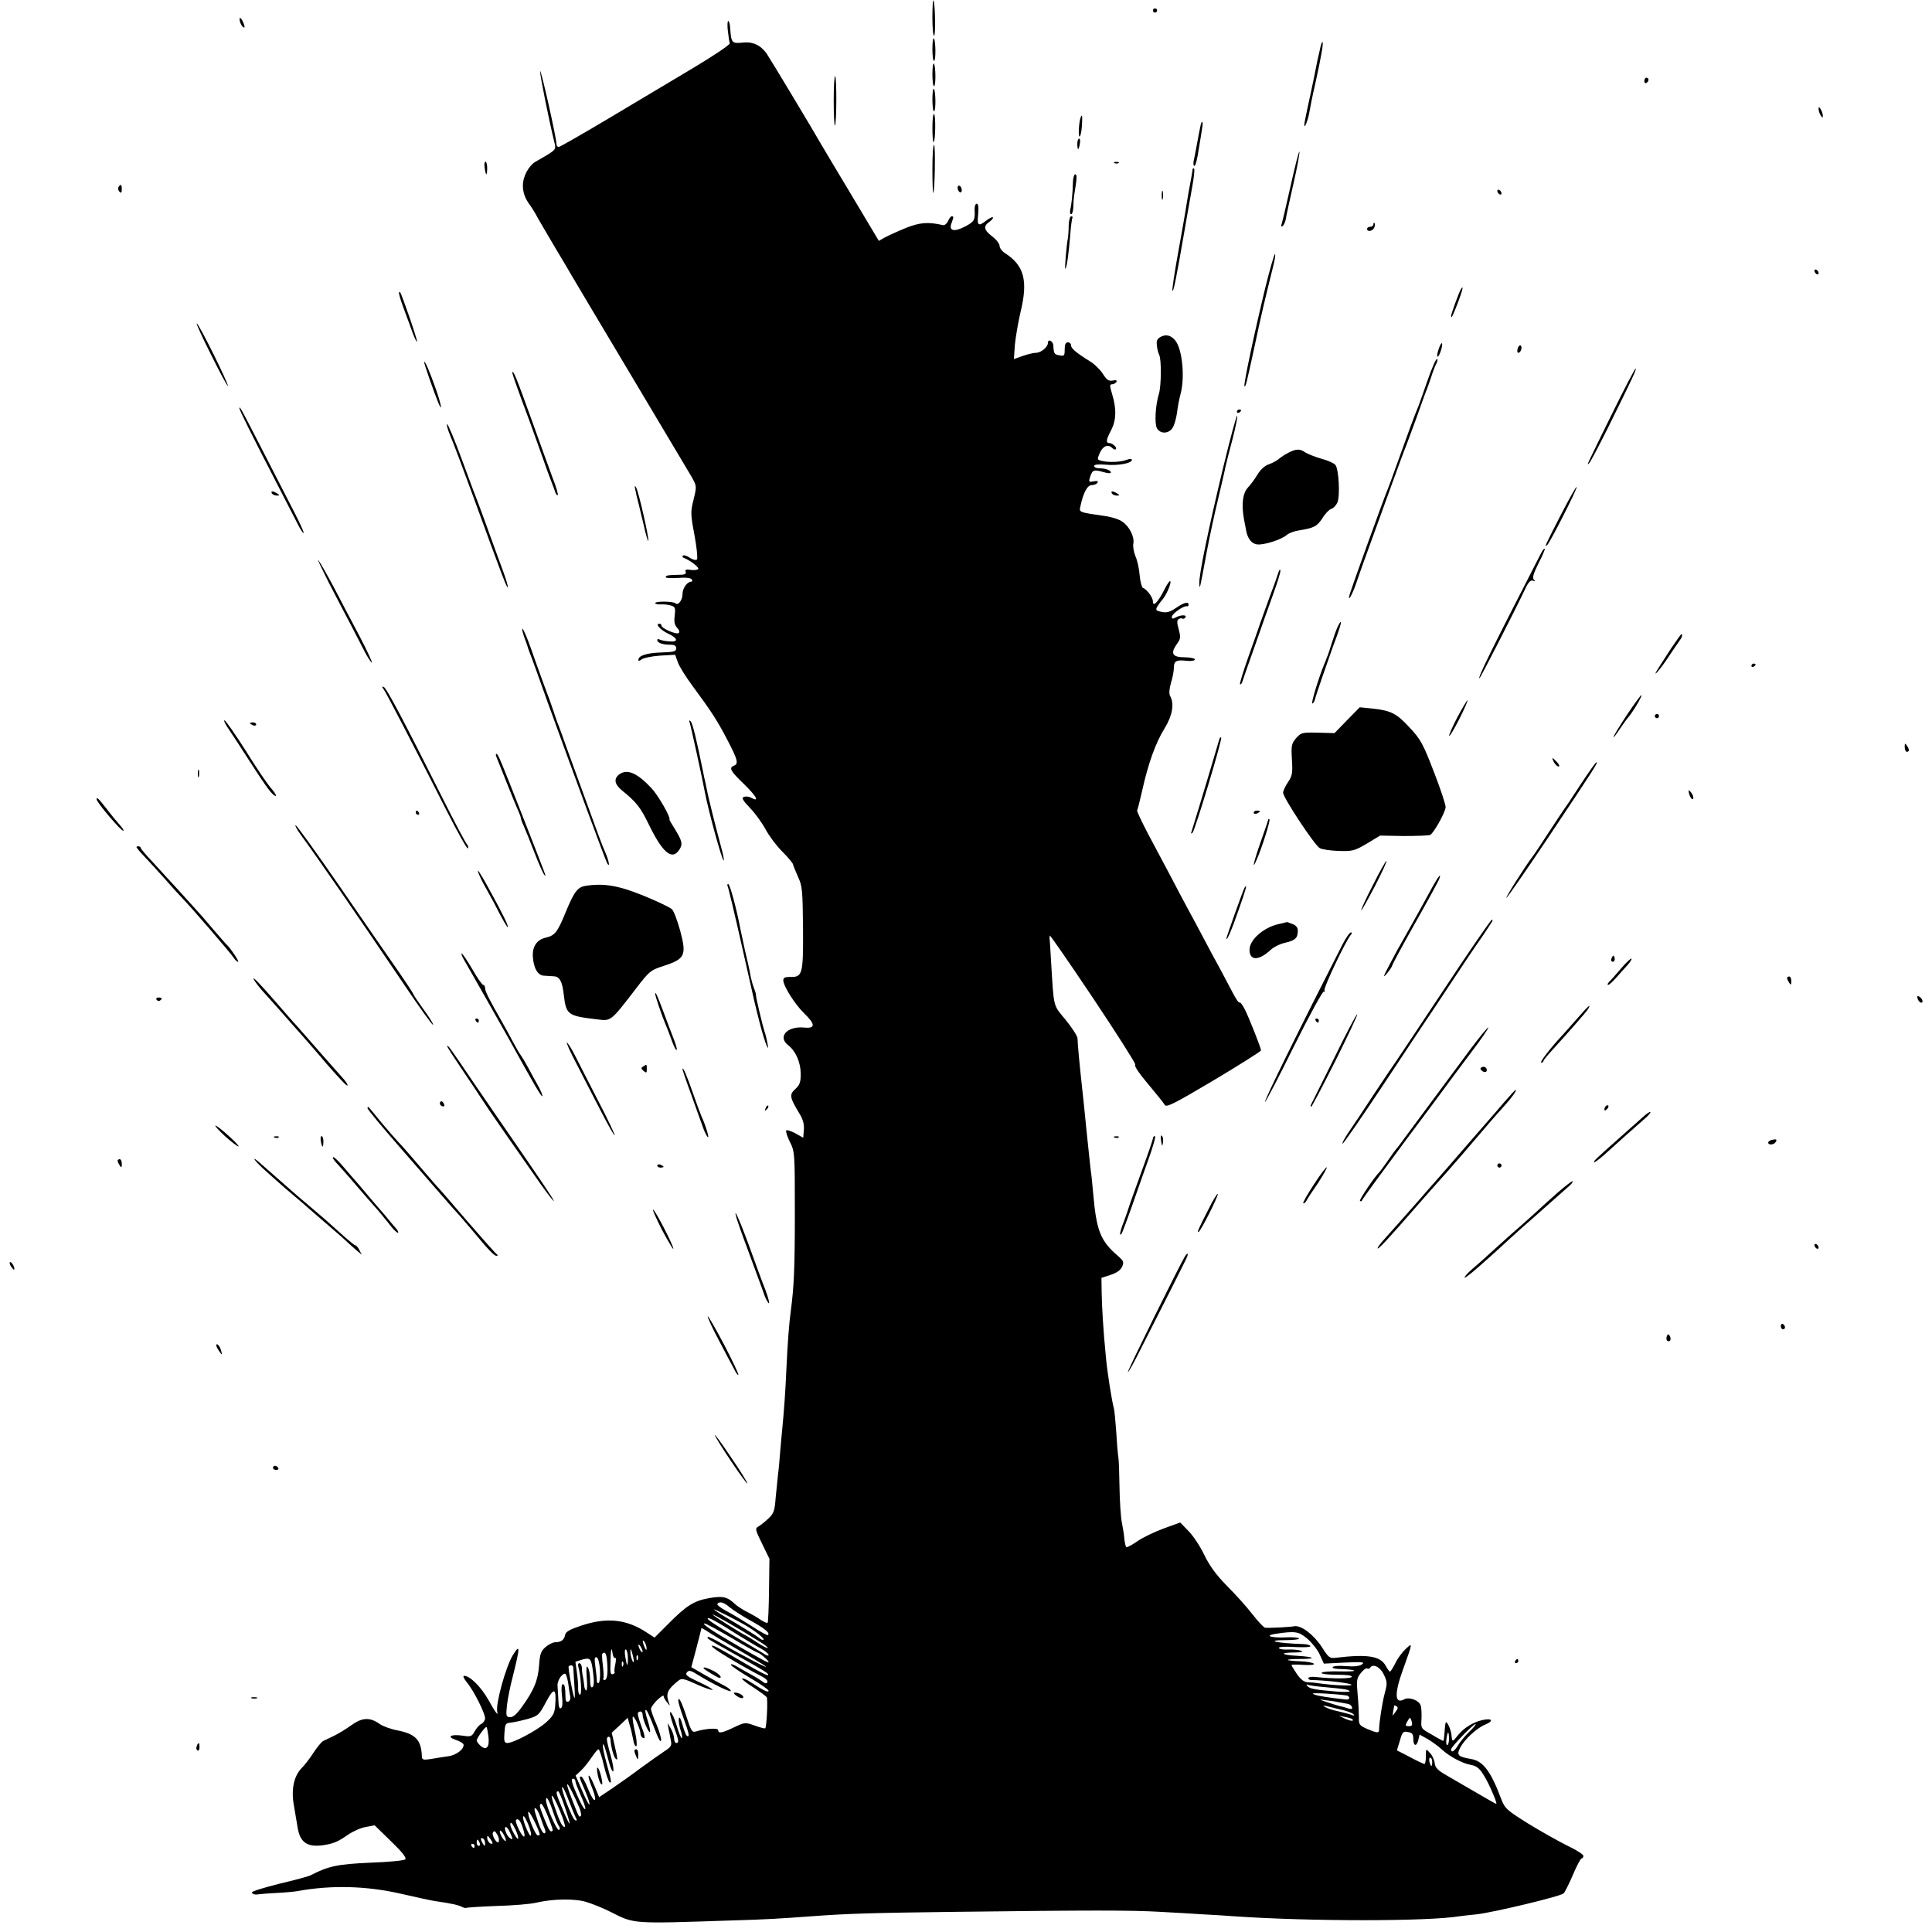 <?xml version="1.0" standalone="no"?>
<!DOCTYPE svg PUBLIC "-//W3C//DTD SVG 20010904//EN"
 "http://www.w3.org/TR/2001/REC-SVG-20010904/DTD/svg10.dtd">
<svg version="1.0" xmlns="http://www.w3.org/2000/svg"
 width="920pt" height="920pt" viewBox="0 0 920 920"
 preserveAspectRatio="xMidYMid meet">
<g transform="translate(0,920) scale(0.1,-0.1)"
fill="#000000" stroke="none">
<path d="M4440 9117 c0 -48 3 -87 8 -87 8 0 5 160 -3 168 -3 3 -5 -34 -5 -81z"/>
<path d="M5490 9150 c0 -5 5 -10 10 -10 6 0 10 5 10 10 0 6 -4 10 -10 10 -5 0
-10 -4 -10 -10z"/>
<path d="M1141 9110 c-1 -18 16 -46 23 -40 2 3 -2 16 -9 30 -8 15 -14 19 -14
10z"/>
<path d="M3466 9053 c3 -27 7 -53 9 -59 2 -7 -78 -60 -178 -120 -100 -60 -282
-168 -404 -241 -123 -73 -227 -133 -233 -133 -5 0 -10 6 -10 13 1 25 -74 359
-78 348 -3 -9 43 -238 68 -339 8 -30 6 -34 -28 -56 -20 -12 -47 -28 -60 -35
-33 -18 -62 -70 -62 -114 0 -35 10 -62 36 -97 6 -8 23 -35 36 -60 14 -25 54
-92 88 -150 35 -58 68 -114 74 -125 6 -11 131 -220 277 -465 146 -245 277
-465 292 -490 25 -45 25 -45 10 -108 -15 -59 -15 -70 4 -170 11 -59 16 -111
12 -116 -5 -5 -19 -2 -34 8 -15 10 -30 14 -33 10 -4 -4 -2 -8 3 -10 30 -11 75
-46 70 -53 -3 -5 -19 -7 -35 -5 -22 4 -29 2 -25 -9 4 -9 -3 -14 -27 -14 -57
-1 -68 -3 -68 -11 0 -5 26 -6 59 -4 36 3 61 0 65 -7 4 -6 3 -11 -3 -11 -19 0
-41 -32 -41 -59 0 -29 -21 -56 -33 -44 -11 10 -97 11 -97 1 0 -4 12 -7 28 -6
15 1 37 -2 49 -6 18 -6 20 -12 16 -47 -4 -29 -1 -45 11 -58 11 -12 14 -21 7
-26 -13 -7 -81 23 -81 36 0 5 -4 9 -10 9 -22 0 5 -30 41 -47 49 -23 51 -42 4
-37 -19 1 -40 6 -45 9 -6 3 -10 2 -10 -3 0 -13 25 -22 61 -22 21 0 29 -5 29
-17 0 -15 -11 -18 -70 -20 -70 -2 -110 -15 -110 -35 0 -7 5 -6 15 2 9 7 48 15
88 18 l72 4 13 -36 c7 -20 39 -71 71 -114 90 -122 116 -162 165 -256 49 -94
54 -113 31 -122 -25 -10 -17 -25 45 -85 61 -59 79 -90 39 -69 -11 7 -28 9 -37
5 -12 -4 -6 -15 30 -53 25 -26 58 -72 74 -102 16 -30 51 -77 79 -105 27 -27
50 -55 51 -60 1 -6 12 -33 24 -60 21 -45 22 -65 24 -247 1 -219 -2 -232 -63
-230 -23 0 -31 -4 -31 -16 0 -27 55 -114 99 -157 55 -53 55 -74 -1 -68 -80 7
-126 -44 -75 -84 36 -28 59 -80 60 -135 0 -41 -4 -54 -26 -74 -29 -27 -27 -39
20 -117 16 -26 23 -49 21 -76 l-3 -39 -37 21 c-21 11 -41 18 -44 14 -3 -3 4
-28 17 -54 24 -47 24 -53 24 -343 0 -257 -4 -347 -19 -460 -8 -56 -16 -162
-21 -275 -5 -113 -11 -197 -20 -290 -2 -22 -7 -71 -10 -110 -3 -38 -7 -86 -10
-105 -2 -19 -7 -68 -11 -109 -5 -66 -9 -78 -36 -103 -17 -16 -39 -33 -48 -38
-15 -8 -13 -16 19 -81 l35 -72 -2 -150 c-1 -83 -4 -153 -7 -155 -2 -2 -16 4
-32 14 -15 11 -45 28 -65 38 -20 10 -45 26 -56 36 -39 37 -59 41 -125 30 -73
-13 -109 -36 -196 -124 l-64 -64 -37 24 c-97 64 -191 74 -315 32 -51 -17 -71
-28 -74 -43 -4 -24 -19 -35 -46 -35 -11 0 -32 -10 -47 -23 -22 -19 -27 -32
-31 -88 -5 -71 -25 -119 -83 -199 -24 -33 -41 -48 -55 -47 -19 1 -20 6 -15 55
3 29 15 90 27 135 36 144 37 163 1 105 -34 -56 -83 -234 -74 -270 6 -22 -10
-1 -42 57 -35 62 -88 115 -116 115 -7 0 -2 -13 14 -32 32 -39 86 -146 86 -170
0 -10 -8 -22 -18 -27 -10 -5 -24 -21 -32 -36 -13 -24 -18 -26 -57 -20 -56 8
-78 -5 -33 -20 19 -6 35 -16 37 -21 6 -21 -33 -52 -72 -57 -22 -3 -59 -9 -82
-13 -38 -6 -43 -4 -44 12 -3 79 -30 107 -116 124 -32 6 -70 20 -84 30 -48 34
-84 32 -137 -6 -26 -19 -63 -41 -82 -50 -19 -9 -42 -20 -50 -24 -8 -3 -29 -29
-47 -56 -17 -27 -43 -60 -57 -74 -36 -37 -50 -100 -37 -174 6 -34 13 -79 17
-101 11 -77 44 -102 121 -92 52 8 71 16 120 50 23 16 61 33 84 37 l43 8 78
-76 c53 -51 75 -79 68 -86 -6 -6 -81 -13 -168 -16 -155 -7 -198 -16 -283 -60
-9 -5 -76 -23 -148 -40 -72 -18 -131 -36 -131 -41 0 -9 16 -13 35 -9 6 1 43 4
83 6 40 2 85 6 100 9 160 29 326 25 492 -13 74 -17 151 -34 170 -36 70 -10
105 -18 121 -27 9 -4 18 -6 21 -4 2 2 67 6 143 9 77 2 163 9 190 16 78 18 182
20 237 3 27 -8 80 -29 117 -48 113 -57 97 -56 576 -40 171 5 216 8 381 20 177
13 286 16 684 21 651 8 834 8 975 0 72 -4 164 -9 205 -12 41 -2 107 -6 145 -9
358 -25 927 -25 1075 0 14 2 50 6 80 9 77 8 403 86 416 100 6 6 26 46 44 88
18 43 37 78 41 78 5 0 9 6 9 13 0 6 -35 29 -78 49 -42 21 -126 68 -186 105
-102 64 -110 71 -128 118 -49 131 -86 180 -144 189 -62 11 -69 18 -50 55 20
38 77 91 117 108 44 18 36 33 -13 22 -46 -11 -87 -37 -117 -74 -24 -31 -26
-31 -29 1 -2 26 -21 69 -27 62 -2 -2 -5 -23 -6 -46 -2 -23 -4 -42 -6 -42 -2 0
-27 13 -55 30 -52 29 -52 29 -49 74 1 25 0 54 -4 65 -7 24 -55 42 -78 29 -46
-25 -48 26 -6 142 47 131 47 130 12 97 -17 -16 -39 -46 -49 -68 -11 -21 -22
-39 -25 -39 -3 0 -12 12 -20 27 -25 47 -86 57 -237 39 -30 -4 -35 0 -67 50
-38 59 -99 106 -132 100 -20 -4 -115 -9 -139 -7 -6 1 -33 29 -60 64 -26 34
-81 95 -122 136 -52 53 -83 96 -108 148 -19 40 -53 91 -75 113 l-39 40 -80
-29 c-43 -16 -100 -43 -125 -61 -26 -18 -49 -30 -52 -27 -3 3 -7 21 -9 39 -1
18 -7 54 -12 79 -5 26 -10 100 -11 166 -1 66 -3 128 -5 139 -2 10 -7 64 -10
119 -4 55 -9 107 -11 115 -11 39 -33 181 -39 250 -12 121 -19 239 -20 305 l-1
70 43 14 c29 9 47 22 55 38 10 23 8 28 -18 51 -86 74 -104 120 -120 306 -4 43
-8 86 -10 95 -1 9 -6 50 -10 91 -4 41 -9 89 -11 105 -2 17 -6 57 -9 90 -3 33
-8 76 -10 95 -14 129 -23 221 -24 256 -1 11 -26 50 -56 87 -61 74 -56 51 -70
281 -3 55 -6 102 -7 105 0 3 0 10 1 16 0 5 93 -129 206 -298 113 -169 203
-311 201 -316 -6 -9 17 -41 85 -122 25 -30 50 -61 55 -70 8 -14 42 3 234 117
124 74 225 138 225 142 0 11 -56 153 -77 195 -11 22 -22 36 -25 33 -4 -3 -18
18 -33 47 -15 28 -43 81 -62 117 -20 36 -55 101 -78 145 -23 44 -57 107 -75
140 -18 33 -55 103 -82 155 -28 52 -76 143 -107 201 -30 58 -54 108 -51 110 2
3 13 45 24 94 28 127 64 229 107 297 37 61 47 117 26 154 -6 11 -4 33 4 62 8
25 14 57 14 73 0 32 12 38 63 32 21 -2 37 1 37 7 0 5 -22 10 -49 10 -58 0 -69
18 -37 63 18 24 19 32 9 70 -9 31 -9 44 0 49 6 4 14 5 18 2 4 -2 10 0 14 6 8
13 -21 13 -46 0 -14 -8 -19 -7 -19 2 0 15 56 54 71 51 5 -2 9 2 9 7 0 17 -22
11 -60 -15 -28 -19 -44 -24 -68 -19 -26 5 -30 9 -22 24 6 10 16 24 23 32 19
19 46 81 40 90 -2 5 -16 -14 -29 -41 -30 -59 -54 -84 -54 -54 0 18 -29 57 -48
64 -5 2 -12 29 -15 59 -2 30 -11 71 -20 91 -8 20 -13 47 -10 61 6 32 -20 83
-54 105 -14 10 -49 21 -77 25 -135 20 -128 17 -120 52 13 60 32 96 53 96 11 0
23 5 27 11 5 8 -1 10 -18 7 -24 -5 -25 -3 -16 24 11 31 17 33 66 19 17 -5 32
-6 32 -1 0 11 -26 20 -56 20 -13 0 -24 5 -24 11 0 7 20 9 57 6 59 -5 123 7
123 23 0 6 -10 6 -26 0 -28 -11 -87 -13 -120 -4 -20 5 -20 7 -6 39 15 32 39
41 58 22 14 -14 26 -7 14 8 -7 8 -19 15 -26 15 -19 0 -18 14 8 63 24 48 25
100 4 170 -12 39 -12 47 -1 47 8 0 17 5 21 11 5 8 -1 10 -17 7 -20 -4 -29 3
-48 33 -13 20 -41 47 -63 60 -63 39 -88 60 -88 75 0 8 -7 14 -15 14 -10 0 -15
-10 -15 -34 0 -30 -2 -33 -25 -28 -25 4 -27 8 -29 46 -1 22 -26 35 -26 13 0
-20 -33 -47 -57 -47 -11 0 -40 -7 -63 -15 l-42 -15 5 70 c4 38 16 108 27 155
36 148 17 220 -72 278 -16 10 -28 26 -28 36 0 10 -16 31 -35 45 -40 31 -44 49
-13 70 12 9 19 18 16 21 -3 3 -16 -4 -31 -15 -38 -30 -45 -25 -39 30 3 33 1
50 -7 50 -6 0 -10 -12 -10 -27 3 -51 -1 -58 -44 -81 -53 -28 -80 -22 -66 15
11 30 11 33 1 33 -4 0 -12 -10 -17 -22 -6 -13 -17 -22 -25 -20 -70 16 -109 13
-175 -13 -39 -16 -83 -36 -100 -45 l-30 -17 -123 206 c-68 113 -134 224 -147
246 -48 84 -251 421 -265 441 -29 40 -67 57 -115 51 -50 -5 -53 -1 -58 70 -1
18 -5 33 -9 33 -4 0 -5 -21 -2 -47z m9 -7507 c16 -13 59 -41 97 -62 69 -38 96
-60 85 -70 -2 -3 -38 16 -78 43 -41 26 -95 59 -121 72 -26 14 -45 29 -42 33 9
14 30 9 59 -16z m84 -91 c44 -27 82 -58 77 -63 -3 -3 -14 1 -23 10 -10 8 -62
40 -115 72 -54 31 -98 59 -98 62 0 4 120 -57 159 -81z m53 -69 c27 -16 46 -31
44 -33 -2 -3 -24 8 -48 24 -23 15 -47 30 -53 33 -34 17 -156 94 -161 101 -5 8
123 -65 218 -125z m-92 25 c36 -22 82 -50 103 -61 20 -11 37 -25 37 -31 0 -6
-12 -2 -27 9 -16 10 -81 49 -145 86 -65 38 -118 72 -118 78 0 10 36 -9 150
-81z m-36 -11 c65 -39 121 -70 125 -70 9 -1 51 -37 51 -44 0 -6 -18 3 -145 76
-120 69 -176 107 -160 107 6 1 63 -31 129 -69z m26 -53 c63 -36 124 -73 135
-81 24 -19 -108 49 -202 104 -37 22 -69 37 -72 35 -6 -7 -8 -6 124 -80 150
-84 168 -95 162 -102 -3 -3 -48 20 -99 50 -146 86 -168 97 -168 88 0 -10 128
-87 243 -147 15 -8 25 -19 21 -25 -4 -7 -12 -6 -22 3 -10 7 -33 22 -52 32 -19
10 -50 28 -67 38 -18 11 -33 16 -33 11 0 -5 41 -33 90 -62 50 -29 90 -57 90
-62 0 -11 -26 2 -83 39 -20 14 -40 22 -43 19 -3 -3 21 -22 53 -42 32 -21 61
-42 64 -47 6 -10 0 -140 -7 -148 -3 -2 -25 4 -50 13 -45 16 -47 16 -98 -8 -58
-28 -76 -31 -76 -14 0 12 -60 8 -106 -6 -18 -6 -23 2 -44 67 -23 72 -40 105
-40 79 0 -8 11 -45 25 -83 27 -74 30 -92 16 -84 -5 3 -14 27 -21 53 -8 29 -15
41 -17 30 -3 -9 1 -33 7 -53 7 -19 10 -38 7 -41 -3 -3 -14 23 -24 58 -10 34
-24 64 -30 66 -6 2 0 -25 13 -62 27 -73 29 -85 14 -85 -5 0 -10 10 -10 23 -1
12 -8 33 -16 47 l-15 25 4 -25 c3 -14 8 -38 11 -55 6 -27 3 -33 -31 -55 -21
-14 -72 -50 -113 -80 -41 -31 -102 -74 -136 -97 l-61 -41 -23 56 c-13 31 -25
51 -27 46 -2 -6 6 -33 17 -59 11 -27 17 -52 13 -56 -5 -5 -19 18 -32 51 -13
33 -28 60 -33 60 -11 0 -11 0 17 -65 14 -32 24 -62 22 -68 -1 -5 -17 23 -34
64 l-32 74 25 23 c14 13 36 41 51 63 14 21 29 39 33 39 4 0 16 -34 25 -75 10
-42 23 -79 28 -82 11 -7 8 9 -17 100 -9 32 -16 66 -15 75 1 19 10 -7 29 -80 7
-26 16 -46 20 -43 4 3 -1 35 -11 72 -11 37 -19 73 -19 80 0 17 16 17 17 1 1
-31 15 -84 24 -92 12 -13 11 -3 -5 66 l-13 57 38 35 38 36 9 -33 c6 -17 13
-49 17 -70 3 -21 10 -35 15 -32 4 3 2 33 -6 67 -8 34 -13 66 -11 72 5 12 37
-59 37 -80 0 -7 5 -16 10 -19 15 -9 12 9 -9 64 -10 28 -16 52 -13 55 10 11 22
6 22 -9 0 -22 29 -89 35 -83 3 3 -2 27 -10 53 -9 26 -14 49 -11 52 5 5 17 -21
52 -112 10 -27 20 -43 22 -33 2 9 -8 43 -22 77 -15 33 -26 66 -26 74 0 7 14
26 30 42 17 16 30 24 30 19 0 -6 7 -19 16 -30 15 -19 16 -19 8 1 -14 41 -6 60
48 103 14 11 27 8 84 -18 37 -17 72 -29 77 -27 5 1 -23 18 -62 36 -59 27 -70
36 -60 47 9 12 18 10 53 -12 70 -43 156 -85 156 -76 0 5 -12 15 -27 23 -16 8
-58 31 -95 52 l-66 38 24 90 c13 50 24 93 24 95 0 3 12 -4 28 -14 15 -11 79
-49 142 -85z m2716 49 c22 -19 49 -53 59 -76 l19 -42 100 5 c82 4 97 2 82 -8
-11 -9 -37 -12 -76 -9 -32 3 -61 1 -64 -5 -4 -5 15 -9 45 -9 28 -1 54 -4 57
-7 4 -4 -29 -5 -73 -4 -43 1 -80 -2 -82 -7 -2 -5 31 -9 72 -9 47 0 74 -3 72
-10 -4 -9 -82 -10 -169 -1 -21 3 -38 0 -38 -5 0 -5 6 -9 13 -9 64 -1 184 -14
192 -22 9 -8 -85 -4 -160 7 -11 2 -32 4 -46 4 -19 1 -34 12 -53 39 -14 21 -26
40 -26 43 0 3 25 3 56 1 33 -2 54 0 51 5 -3 5 -32 11 -64 12 -79 3 -81 11 -3
11 80 0 73 10 -10 15 -78 4 -91 15 -19 16 37 0 48 3 34 8 -11 5 -39 7 -62 6
-24 -1 -43 2 -43 8 0 5 30 7 75 4 41 -2 75 -1 75 4 0 5 -15 9 -32 10 -131 4
-193 19 -79 19 34 0 60 4 57 8 -3 4 -31 7 -63 5 -71 -3 -105 8 -48 17 94 14
110 11 151 -24z m-3147 -46 c0 -10 -3 -8 -9 5 -12 27 -12 43 0 25 5 -8 9 -22
9 -30z m-19 -15 c0 -5 -5 -3 -10 5 -5 8 -10 20 -10 25 0 6 5 3 10 -5 5 -8 10
-19 10 -25z m-130 -30 c4 3 4 -11 0 -30 -4 -19 -6 -36 -3 -38 2 -3 -2 -7 -9
-9 -10 -4 -13 8 -11 51 1 69 5 84 10 48 2 -15 8 -25 13 -22z m60 -2 c0 -45 -5
-40 -13 10 -3 22 -2 35 4 32 5 -4 9 -22 9 -42z m28 -13 c0 -9 -3 -7 -8 5 -5
11 -8 29 -8 40 0 16 2 15 8 -5 4 -14 8 -32 8 -40z m-127 -2 c5 -55 0 -88 -12
-88 -6 0 -8 3 -6 8 3 4 1 31 -2 60 -4 29 -5 54 -3 57 13 13 20 1 23 -37z m146
10 c-3 -8 -6 -5 -6 6 -1 11 2 17 5 13 3 -3 4 -12 1 -19z m-212 -69 c5 -38 3
-59 -4 -63 -7 -5 -11 7 -11 36 0 24 -5 50 -11 58 -7 11 -8 -3 -5 -47 3 -35 2
-63 -2 -63 -4 0 -9 10 -10 23 -1 12 -4 31 -6 42 -3 11 -5 30 -5 43 -1 12 -6
22 -12 22 -6 0 -8 -8 -5 -17 12 -43 18 -133 8 -133 -5 0 -9 12 -9 28 1 15 -2
50 -6 78 l-7 51 32 10 c40 11 44 7 53 -68z m32 19 c2 -31 -1 -59 -6 -62 -5 -4
-9 2 -9 11 0 10 -3 40 -7 67 -5 37 -4 47 6 44 7 -2 14 -27 16 -60z m110 20
c-3 -8 -6 -5 -6 6 -1 11 2 17 5 13 3 -3 4 -12 1 -19z m-237 -10 c0 -7 3 -44 5
-83 3 -38 3 -65 0 -60 -9 20 -31 145 -27 150 10 9 22 5 22 -7z m3859 -31 c17
-35 18 -42 5 -90 -12 -45 -26 -135 -27 -174 0 -17 -9 -16 -57 4 -36 16 -40 21
-39 53 0 19 -2 69 -6 110 -6 68 -5 78 15 103 12 15 25 25 30 22 5 -3 11 -2 14
3 13 21 47 6 65 -31z m-3883 -44 c3 -27 8 -56 10 -65 1 -9 -3 -19 -10 -21 -8
-3 -13 3 -13 16 -1 53 -4 67 -13 67 -6 0 -8 -20 -4 -54 4 -35 3 -56 -5 -60 -7
-5 -11 7 -12 36 -1 24 -3 54 -4 68 -3 24 19 60 36 60 4 0 11 -21 15 -47z
m3604 -17 c96 -9 108 -11 117 -19 3 -4 -25 -5 -63 -2 -106 9 -126 13 -138 26
-6 6 -6 10 -1 7 6 -3 44 -9 85 -12z m-3666 -86 c-3 -38 -9 -51 -45 -83 -43
-38 -154 -97 -183 -97 -14 0 -17 9 -14 47 3 43 5 48 29 50 14 1 50 9 80 17 52
15 56 19 89 81 38 72 50 68 44 -15z m3770 46 c6 -1 11 -6 11 -11 0 -6 -7 -9
-15 -8 -8 1 -35 4 -60 7 -61 8 -91 14 -99 21 -5 5 112 -1 163 -9z m-39 -32
c17 -3 37 -6 44 -8 8 -1 17 -8 19 -15 3 -9 -2 -11 -16 -7 -11 4 -29 9 -39 11
-10 2 -38 11 -63 19 -41 14 -42 15 -10 10 19 -2 49 -6 65 -10z m10 -35 c28 -6
55 -16 60 -22 7 -7 4 -8 -9 -3 -11 4 -40 11 -64 17 -25 5 -52 14 -61 20 -13 8
-13 9 4 5 11 -3 43 -10 70 -17z m263 -7 c-7 -10 -14 -19 -15 -21 -3 -4 2 28 6
47 1 2 6 0 11 -3 8 -5 7 -12 -2 -23z m-209 -38 c12 -12 -8 -10 -34 2 l-30 14
30 -6 c16 -3 32 -8 34 -10z m284 -14 c4 -15 0 -20 -14 -20 -17 0 -18 3 -9 20
6 11 12 20 14 20 2 0 6 -9 9 -20z m274 -46 c-21 -20 -45 -50 -54 -65 -17 -29
-33 -38 -33 -19 0 11 105 120 116 120 5 0 -8 -16 -29 -36z m-4671 -24 c6 -50
-10 -68 -38 -43 -10 9 -18 20 -18 25 0 11 42 69 47 64 2 -2 6 -23 9 -46z
m4404 -11 c0 -35 16 -38 24 -4 l6 25 38 -21 c20 -12 51 -34 67 -49 35 -33 98
-67 138 -74 33 -6 46 -19 75 -71 24 -45 53 -115 47 -115 -2 0 -41 22 -87 49
-46 27 -110 64 -143 83 -48 27 -61 40 -63 62 -2 16 -12 38 -23 49 -19 21 -19
21 -19 -16 0 -20 -3 -37 -7 -37 -5 1 -36 15 -69 33 l-62 32 14 46 c12 42 16
46 39 41 20 -3 25 -10 25 -33z m170 1 c0 -16 -4 -30 -8 -30 -5 0 -7 14 -4 30
2 17 6 30 8 30 2 0 4 -13 4 -30z m-80 -110 c0 -11 -2 -20 -4 -20 -2 0 -6 9 -9
20 -3 11 -1 20 4 20 5 0 9 -9 9 -20z m-4080 -92 c0 -7 12 -37 25 -67 14 -30
24 -59 22 -65 -2 -6 -15 14 -29 44 -34 75 -42 100 -29 100 6 0 11 -6 11 -12z
m19 -127 c7 -18 10 -35 7 -38 -8 -9 -9 -7 -39 70 -49 123 -24 99 32 -32z m-51
36 c13 -34 28 -70 33 -81 8 -14 7 -17 -2 -14 -14 5 -73 158 -61 158 4 0 17
-28 30 -63z m-16 -39 c32 -95 26 -96 -14 -1 -30 71 -33 83 -20 83 4 0 19 -37
34 -82z m-25 -13 c17 -41 27 -75 22 -75 -11 0 -23 23 -47 93 -30 83 -11 70 25
-18z m-31 -10 c9 -27 21 -55 26 -62 5 -6 5 -14 0 -17 -10 -6 -62 114 -62 142
0 26 16 -1 36 -63z m-26 -17 c14 -35 24 -64 22 -65 -10 -11 -17 -1 -38 51 -26
64 -28 76 -16 76 4 0 19 -28 32 -62z m-37 0 c8 -24 18 -51 22 -60 4 -10 3 -18
-3 -18 -9 0 -23 29 -42 93 -14 44 7 31 23 -15z m-3 -85 c0 -2 -4 -3 -9 -3 -12
0 -52 100 -45 112 5 8 54 -91 54 -109z m-41 2 c0 -13 -7 -6 -19 20 -10 22 -19
49 -19 60 0 13 7 6 19 -20 10 -22 19 -49 19 -60z m-39 29 c17 -50 5 -54 -19
-6 -11 22 -17 42 -14 45 10 11 21 -2 33 -39z m-34 -9 c9 -20 14 -38 11 -41 -5
-5 -37 52 -37 68 0 17 10 7 26 -27z m-28 -10 c16 -34 15 -40 -2 -26 -16 13
-28 51 -17 51 4 0 13 -11 19 -25z m-19 -40 c0 -5 -6 -1 -14 9 -8 11 -15 27
-15 35 1 17 29 -26 29 -44z m-39 25 c6 -11 8 -25 4 -31 -7 -12 -33 31 -27 44
6 11 11 9 23 -13z m-25 -38 c-8 -8 -25 10 -25 26 0 13 2 13 14 -4 8 -10 13
-21 11 -22z m-35 0 c0 -15 -2 -15 -10 -2 -13 20 -13 33 0 25 6 -3 10 -14 10
-23z m-26 3 c3 -8 1 -15 -4 -15 -6 0 -10 7 -10 15 0 8 2 15 4 15 2 0 6 -7 10
-15z m-24 -15 c0 -5 -2 -10 -4 -10 -3 0 -8 5 -11 10 -3 6 -1 10 4 10 6 0 11
-4 11 -10z"/>
<path d="M3350 1256 c0 -4 68 -46 76 -46 16 0 -2 20 -30 34 -34 16 -46 19 -46
12z"/>
<path d="M3508 1124 c13 -9 26 -13 30 -9 8 8 -17 25 -38 25 -9 0 -6 -6 8 -16z"/>
<path d="M3021 863 c0 -5 4 -17 9 -28 8 -18 9 -17 9 8 1 15 -3 27 -9 27 -5 0
-10 -3 -9 -7z"/>
<path d="M2845 755 c4 -22 11 -44 17 -50 7 -7 8 1 3 25 -11 53 -28 74 -20 25z"/>
<path d="M4440 8967 c0 -31 3 -57 8 -57 9 0 8 97 -1 107 -4 3 -7 -19 -7 -50z"/>
<path d="M6285 8963 c-5 -21 -9 -42 -11 -48 -1 -5 -9 -46 -18 -90 -9 -44 -23
-109 -31 -145 -8 -36 -14 -69 -14 -75 0 -21 17 22 23 55 3 19 16 85 30 145 28
128 40 195 33 195 -3 0 -8 -17 -12 -37z"/>
<path d="M4440 8847 c0 -31 3 -57 8 -57 9 0 8 97 -1 107 -4 3 -7 -19 -7 -50z"/>
<path d="M3970 8720 c0 -68 3 -121 6 -118 8 9 9 226 1 235 -4 3 -7 -49 -7
-117z"/>
<path d="M7830 8814 c0 -8 5 -12 10 -9 6 3 10 10 10 16 0 5 -4 9 -10 9 -5 0
-10 -7 -10 -16z"/>
<path d="M4440 8727 c0 -31 3 -57 8 -57 9 0 8 97 -1 107 -4 3 -7 -19 -7 -50z"/>
<path d="M8660 8680 c0 -8 5 -22 10 -30 9 -13 10 -13 10 0 0 8 -5 22 -10 30
-9 13 -10 13 -10 0z"/>
<path d="M4440 8589 c0 -40 3 -70 6 -66 9 9 10 128 2 134 -5 2 -8 -28 -8 -68z"/>
<path d="M5145 8638 c-8 -26 -11 -88 -4 -88 4 0 9 23 11 50 3 50 1 61 -7 38z"/>
<path d="M5716 8598 c-3 -13 -10 -50 -16 -83 -6 -33 -13 -70 -16 -82 -2 -13
-1 -23 4 -23 5 0 14 35 20 78 7 42 15 89 17 105 6 32 -3 37 -9 5z"/>
<path d="M5130 8515 c0 -14 2 -25 4 -25 2 0 6 11 8 25 3 14 1 25 -3 25 -5 0
-9 -11 -9 -25z"/>
<path d="M4440 8393 c0 -64 2 -114 4 -112 8 8 11 229 4 229 -5 0 -8 -52 -8
-117z"/>
<path d="M6147 8320 c-21 -94 -41 -178 -44 -187 -4 -10 -2 -14 4 -10 6 4 13
19 16 34 2 16 19 91 36 167 18 77 30 146 29 153 -2 8 -20 -63 -41 -157z"/>
<path d="M2308 8400 c2 -16 6 -30 8 -30 2 0 4 14 4 30 0 17 -4 30 -8 30 -5 0
-7 -13 -4 -30z"/>
<path d="M5308 8423 c7 -3 16 -2 19 1 4 3 -2 6 -13 5 -11 0 -14 -3 -6 -6z"/>
<path d="M5679 8394 c-1 -12 -7 -46 -19 -109 -5 -27 -11 -66 -14 -85 -3 -19
-19 -111 -36 -204 -17 -93 -29 -174 -27 -180 4 -12 18 57 52 254 14 80 32 185
41 233 9 48 14 91 10 94 -3 3 -6 2 -7 -3z"/>
<path d="M5109 8328 c-1 -51 -7 -106 -13 -130 -2 -10 0 -18 5 -18 5 0 9 15 10
33 0 17 2 43 4 57 14 82 14 100 5 100 -5 0 -11 -19 -11 -42z"/>
<path d="M564 8309 c-3 -6 -1 -16 5 -22 8 -8 11 -5 11 11 0 24 -5 28 -16 11z"/>
<path d="M4560 8306 c0 -8 5 -18 10 -21 6 -3 10 1 10 9 0 8 -4 18 -10 21 -5 3
-10 -1 -10 -9z"/>
<path d="M5532 8270 c0 -19 2 -27 5 -17 2 9 2 25 0 35 -3 9 -5 1 -5 -18z"/>
<path d="M7130 8291 c0 -5 5 -13 10 -16 6 -3 10 -2 10 4 0 5 -4 13 -10 16 -5
3 -10 2 -10 -4z"/>
<path d="M5089 8128 c0 -24 -2 -50 -3 -58 -8 -38 -17 -154 -13 -150 7 7 15 62
23 156 3 43 8 82 11 87 2 4 -1 7 -6 7 -6 0 -11 -19 -12 -42z"/>
<path d="M6540 8132 c0 -7 -7 -12 -15 -12 -8 0 -15 -4 -15 -10 0 -16 27 -11
34 6 4 9 4 19 1 22 -3 3 -5 0 -5 -6z"/>
<path d="M6026 7833 c-49 -201 -106 -467 -100 -472 5 -6 9 8 48 189 32 150 46
210 89 383 8 31 12 57 8 57 -3 0 -24 -71 -45 -157z"/>
<path d="M8640 7911 c0 -5 5 -13 10 -16 6 -3 10 -2 10 4 0 5 -4 13 -10 16 -5
3 -10 2 -10 -4z"/>
<path d="M6956 7822 c-8 -13 -46 -117 -46 -126 0 -17 8 -1 34 67 22 59 27 83
12 59z"/>
<path d="M1900 7803 c0 -6 11 -42 25 -79 14 -38 33 -88 41 -112 9 -24 18 -41
20 -39 4 4 -73 227 -81 236 -3 2 -5 0 -5 -6z"/>
<path d="M1006 7509 c41 -83 77 -149 79 -147 6 6 -138 297 -148 298 -4 0 27
-68 69 -151z"/>
<path d="M5529 7597 c-19 -10 -23 -19 -20 -42 1 -17 7 -37 11 -45 11 -21 10
-146 -1 -184 -17 -55 -22 -142 -10 -165 16 -28 56 -28 75 2 8 12 17 45 21 72
3 28 11 68 17 90 21 79 8 212 -25 253 -20 25 -43 31 -68 19z"/>
<path d="M6852 7541 c-7 -19 -10 -36 -7 -39 6 -7 26 49 22 62 -2 6 -9 -5 -15
-23z"/>
<path d="M7227 7540 c-3 -11 -2 -20 3 -20 12 0 21 28 11 35 -5 2 -11 -4 -14
-15z"/>
<path d="M6796 7383 c-21 -60 -41 -117 -46 -128 -9 -19 -49 -128 -107 -290
-13 -38 -29 -79 -33 -90 -14 -30 -171 -466 -181 -499 -16 -53 9 -13 30 49 11
33 27 78 35 100 8 22 30 83 49 135 19 52 58 160 87 240 29 80 58 159 65 175 6
17 29 77 50 135 20 58 41 114 45 125 5 11 16 42 25 69 8 26 20 57 26 67 5 11
6 19 1 19 -5 0 -26 -48 -46 -107z"/>
<path d="M2020 7475 c0 -9 45 -139 68 -195 21 -49 12 -2 -12 66 -29 83 -55
143 -56 129z"/>
<path d="M7675 7227 c-127 -259 -121 -245 -107 -232 6 6 46 82 90 170 118 239
135 275 131 280 -3 2 -54 -96 -114 -218z"/>
<path d="M2440 7424 c0 -6 19 -60 41 -120 23 -60 63 -170 89 -244 26 -74 52
-146 58 -160 6 -14 13 -34 16 -44 4 -10 9 -16 12 -14 3 3 -8 41 -25 84 -16 44
-62 169 -101 279 -70 195 -89 241 -90 219z"/>
<path d="M1140 7256 c0 -9 60 -129 172 -346 47 -91 95 -185 107 -208 12 -24
24 -42 27 -40 2 3 -17 45 -42 94 -25 49 -93 181 -151 294 -106 207 -113 219
-113 206z"/>
<path d="M5890 7239 c0 -5 5 -7 10 -4 6 3 10 8 10 11 0 2 -4 4 -10 4 -5 0 -10
-5 -10 -11z"/>
<path d="M5822 6963 c-68 -284 -113 -500 -111 -541 2 -32 1 -36 35 148 14 74
39 191 56 260 16 69 32 136 34 149 3 14 18 73 34 133 15 59 25 108 21 108 -4
0 -35 -116 -69 -257z"/>
<path d="M2145 7123 c14 -32 61 -157 105 -278 150 -411 163 -445 168 -441 2 3
-8 38 -23 78 -27 73 -47 128 -86 236 -11 31 -27 73 -34 92 -8 19 -42 110 -76
203 -34 92 -65 167 -70 167 -4 0 3 -26 16 -57z"/>
<path d="M6135 7044 c-16 -8 -37 -22 -46 -30 -8 -7 -30 -19 -47 -25 -19 -6
-40 -26 -53 -47 -12 -21 -33 -49 -46 -63 -26 -28 -32 -81 -19 -153 4 -21 9
-47 11 -57 7 -34 25 -57 49 -61 30 -6 118 22 144 45 9 8 35 18 56 21 74 12 87
19 113 58 13 22 33 42 43 45 10 3 23 17 29 31 13 34 6 159 -10 178 -6 8 -37
22 -68 30 -31 9 -65 23 -76 30 -25 18 -43 17 -80 -2z"/>
<path d="M3026 6865 c3 -16 9 -43 14 -60 4 -16 16 -65 26 -108 9 -42 19 -75
21 -73 6 6 -46 236 -58 255 -7 12 -8 8 -3 -14z"/>
<path d="M7435 6753 c-75 -146 -84 -164 -67 -148 15 15 143 267 140 276 -2 4
-34 -53 -73 -128z"/>
<path d="M1295 6850 c3 -5 14 -10 23 -10 15 0 15 2 2 10 -20 13 -33 13 -25 0z"/>
<path d="M5295 6850 c3 -5 14 -10 23 -10 15 0 15 2 2 10 -20 13 -33 13 -25 0z"/>
<path d="M7337 6563 c-237 -461 -302 -593 -292 -593 4 0 174 332 219 428 14
30 25 41 36 37 11 -5 12 -3 4 5 -8 8 -2 29 22 77 19 36 32 68 30 70 -3 3 -11
-8 -19 -24z"/>
<path d="M1566 6425 c37 -71 85 -164 107 -205 21 -41 50 -96 63 -122 13 -25
28 -49 34 -53 6 -4 -19 51 -56 122 -37 70 -93 176 -123 234 -31 58 -64 117
-74 130 -10 13 13 -34 49 -106z"/>
<path d="M6088 6475 c-3 -11 -22 -65 -43 -120 -20 -55 -40 -111 -45 -125 -4
-14 -29 -83 -54 -154 -25 -71 -44 -131 -41 -134 2 -3 7 1 10 9 2 8 29 84 59
169 30 85 70 200 90 254 20 55 35 104 33 110 -2 6 -6 2 -9 -9z"/>
<path d="M6367 6209 c-8 -19 -19 -52 -26 -74 -7 -22 -15 -47 -18 -55 -4 -8 -7
-17 -8 -20 -1 -3 -4 -12 -8 -20 -28 -68 -65 -190 -58 -190 5 0 12 12 15 28 6
21 55 164 83 242 28 73 41 115 38 118 -2 3 -10 -11 -18 -29z"/>
<path d="M2495 6170 c9 -25 18 -49 19 -55 2 -5 6 -17 9 -25 4 -8 43 -116 87
-240 128 -353 272 -744 281 -760 14 -25 10 6 -5 42 -8 18 -24 58 -35 88 -59
162 -126 345 -153 420 -16 47 -34 94 -38 105 -5 11 -15 40 -23 65 -8 25 -29
83 -47 130 -17 47 -45 123 -61 170 -16 46 -34 89 -40 95 -5 5 -2 -10 6 -35z"/>
<path d="M7958 6113 c-24 -38 -53 -81 -63 -98 -32 -51 9 -6 49 55 20 30 43 64
51 75 14 18 20 35 11 35 -1 0 -23 -30 -48 -67z"/>
<path d="M8340 6029 c0 -5 5 -7 10 -4 6 3 10 8 10 11 0 2 -4 4 -10 4 -5 0 -10
-5 -10 -11z"/>
<path d="M1826 5919 c12 -15 143 -268 300 -578 54 -106 100 -188 102 -181 3 7
1 15 -4 19 -5 3 -60 107 -122 231 -177 354 -262 515 -275 519 -9 3 -9 1 -1
-10z"/>
<path d="M7750 5800 c-33 -50 -63 -98 -66 -108 -3 -9 9 6 27 33 19 28 36 52
39 55 20 20 74 110 66 110 -3 0 -33 -41 -66 -90z"/>
<path d="M6940 5785 c-24 -47 -42 -87 -39 -89 3 -3 24 33 48 80 24 47 41 87
39 89 -2 2 -23 -34 -48 -80z"/>
<path d="M6415 5771 l-60 -62 -79 2 c-76 2 -81 0 -104 -26 -22 -26 -24 -35
-20 -102 4 -64 2 -77 -19 -108 -12 -18 -23 -41 -23 -50 0 -23 151 -252 175
-264 11 -6 52 -12 90 -13 65 -2 75 0 134 35 l63 38 112 -2 c61 0 118 2 126 5
16 7 70 102 74 132 1 9 -23 84 -55 166 -52 135 -63 156 -116 213 -63 68 -88
81 -178 91 l-60 6 -60 -61z"/>
<path d="M7880 5790 c0 -5 5 -10 10 -10 6 0 10 5 10 10 0 6 -4 10 -10 10 -5 0
-10 -4 -10 -10z"/>
<path d="M1089 5728 c16 -24 63 -95 103 -158 80 -124 107 -160 121 -160 5 0
-4 15 -20 34 -17 18 -72 99 -122 180 -51 80 -97 146 -102 146 -5 0 4 -19 20
-42z"/>
<path d="M3284 5760 c5 -14 63 -278 72 -330 18 -95 84 -334 90 -327 3 2 -3 31
-12 63 -25 93 -61 235 -69 279 -5 22 -9 45 -11 50 -1 6 -4 21 -7 35 -31 152
-49 226 -58 235 -7 7 -9 5 -5 -5z"/>
<path d="M1190 5756 c0 -2 7 -6 15 -10 8 -3 15 -1 15 4 0 6 -7 10 -15 10 -8 0
-15 -2 -15 -4z"/>
<path d="M5806 5679 c-2 -8 -21 -70 -41 -139 -32 -107 -75 -249 -91 -300 -4
-10 -2 -12 5 -5 12 13 143 446 136 453 -2 3 -7 -1 -9 -9z"/>
<path d="M9070 5643 c0 -13 5 -23 10 -23 13 0 13 11 0 30 -8 12 -10 11 -10 -7z"/>
<path d="M2363 5598 c3 -7 24 -60 47 -118 23 -58 48 -119 56 -137 8 -17 14
-34 14 -38 0 -4 6 -21 14 -38 8 -18 31 -75 51 -127 20 -52 41 -99 46 -105 12
-12 19 -32 -99 270 -108 275 -120 305 -128 305 -3 0 -4 -6 -1 -12z"/>
<path d="M7400 5570 c6 -11 16 -20 22 -20 6 0 3 9 -7 20 -10 11 -20 20 -22 20
-2 0 1 -9 7 -20z"/>
<path d="M7525 5462 c-38 -59 -73 -111 -78 -117 -4 -5 -37 -55 -73 -110 -36
-55 -70 -107 -77 -115 -30 -39 -128 -192 -124 -196 2 -2 89 123 193 278 233
349 245 368 236 368 -4 0 -38 -49 -77 -108z"/>
<path d="M942 5515 c0 -16 2 -22 5 -12 2 9 2 23 0 30 -3 6 -5 -1 -5 -18z"/>
<path d="M2951 5514 c-30 -21 -26 -48 12 -79 68 -55 88 -81 128 -164 65 -133
110 -170 144 -117 17 26 14 41 -23 101 -14 22 -25 41 -24 42 7 10 -54 116 -85
149 -68 73 -115 93 -152 68z"/>
<path d="M8041 5434 c1 -21 16 -47 21 -38 4 5 0 18 -8 29 -8 10 -14 15 -13 9z"/>
<path d="M460 5394 c0 -15 121 -157 128 -150 2 3 -6 15 -18 28 -12 13 -40 47
-62 76 -39 50 -48 59 -48 46z"/>
<path d="M1980 5330 c0 -5 5 -10 11 -10 5 0 7 5 4 10 -3 6 -8 10 -11 10 -2 0
-4 -4 -4 -10z"/>
<path d="M5970 5330 c0 -5 7 -7 15 -4 8 4 15 8 15 10 0 2 -7 4 -15 4 -8 0 -15
-4 -15 -10z"/>
<path d="M6040 5299 c0 -2 -16 -49 -35 -103 -35 -99 -46 -149 -21 -90 26 58
66 187 61 192 -3 3 -5 3 -5 1z"/>
<path d="M1432 5225 c73 -99 265 -377 488 -707 73 -109 137 -198 142 -198 4 0
-14 31 -42 69 -27 38 -50 71 -50 74 0 3 -35 57 -78 119 -43 62 -168 242 -277
401 -109 158 -202 287 -207 287 -5 0 6 -20 24 -45z"/>
<path d="M650 5166 c0 -3 16 -22 36 -43 20 -21 64 -69 98 -107 33 -38 72 -81
86 -95 41 -42 229 -260 243 -282 6 -10 16 -19 21 -19 7 0 -35 63 -53 80 -4 3
-33 37 -66 75 -33 39 -64 75 -70 81 -5 6 -44 48 -85 94 -41 45 -101 110 -132
144 -32 34 -58 64 -58 69 0 7 -20 10 -20 3z"/>
<path d="M6537 4984 c-33 -63 -57 -117 -55 -119 2 -2 31 50 65 115 34 66 59
120 55 120 -4 0 -33 -52 -65 -116z"/>
<path d="M2276 5051 c3 -14 19 -47 35 -75 16 -28 46 -83 66 -123 21 -40 39
-70 41 -68 5 5 -27 69 -102 205 -26 47 -44 74 -40 61z"/>
<path d="M6822 4978 c-16 -29 -44 -80 -62 -113 -18 -33 -50 -89 -70 -125 -21
-36 -54 -96 -74 -135 -30 -57 -32 -65 -11 -40 14 17 25 34 25 38 0 5 49 95
108 200 60 106 111 200 115 210 12 33 -2 17 -31 -35z"/>
<path d="M2790 4982 c-39 -6 -55 -26 -96 -125 -39 -96 -52 -112 -95 -122 -41
-9 -63 -40 -62 -86 3 -57 23 -94 53 -95 14 -1 35 -2 47 -3 28 -1 41 -25 48
-91 11 -92 19 -98 158 -114 67 -9 65 -10 182 142 68 89 72 92 140 114 97 32
105 50 74 166 -13 47 -30 93 -39 102 -9 9 -70 38 -136 65 -118 48 -187 60
-274 47z"/>
<path d="M3465 4980 c3 -5 33 -130 66 -277 70 -313 62 -276 89 -383 22 -84 46
-146 34 -85 -3 17 -9 41 -14 55 -10 31 -41 163 -40 170 1 3 -3 18 -9 33 -6 15
-13 40 -16 55 -7 40 -12 60 -29 133 -8 37 -17 79 -20 94 -17 91 -50 215 -58
215 -5 0 -6 -4 -3 -10z"/>
<path d="M5926 4972 c-7 -12 -86 -234 -86 -241 1 -15 24 37 59 138 35 99 43
128 27 103z"/>
<path d="M6875 4487 c-121 -183 -224 -336 -228 -342 -4 -5 -50 -73 -101 -150
-50 -77 -107 -162 -125 -188 -18 -27 -31 -50 -28 -53 3 -3 91 125 196 283 105
158 195 295 201 303 6 8 60 89 120 180 60 91 113 170 117 175 4 6 21 30 38 55
16 25 33 51 38 58 5 6 6 12 1 12 -5 0 -108 -150 -229 -333z"/>
<path d="M6086 4799 c-71 -17 -135 -74 -136 -121 0 -54 44 -54 101 -1 15 14
46 29 70 34 47 11 59 22 59 57 0 15 -8 26 -26 32 -14 6 -26 10 -27 9 -1 -1
-19 -5 -41 -10z"/>
<path d="M6393 4703 c-213 -417 -374 -745 -369 -750 2 -3 65 117 139 267 74
149 138 265 141 258 3 -7 4 -4 3 7 -2 18 99 230 125 263 7 8 7 12 1 12 -6 0
-24 -26 -40 -57z"/>
<path d="M2219 4613 c27 -47 135 -237 203 -358 123 -223 154 -275 160 -275 4
0 -4 20 -17 45 -14 25 -37 66 -51 93 -14 26 -30 52 -34 57 -5 6 -22 35 -38 65
-16 30 -39 73 -52 95 -59 103 -80 144 -80 159 0 9 -4 16 -9 16 -5 0 -29 34
-52 75 -24 41 -47 75 -51 75 -4 0 5 -21 21 -47z"/>
<path d="M7676 4641 c-4 -7 -5 -15 -2 -18 9 -9 19 4 14 18 -4 11 -6 11 -12 0z"/>
<path d="M7720 4589 c-24 -28 -50 -58 -58 -65 -7 -8 -9 -14 -4 -14 5 0 21 15
37 33 15 17 39 44 53 59 14 15 23 30 21 33 -3 3 -25 -18 -49 -46z"/>
<path d="M1209 4535 c6 -11 25 -36 43 -56 18 -20 56 -62 85 -95 28 -32 62 -70
75 -85 12 -14 46 -51 73 -83 28 -32 57 -66 65 -76 78 -89 101 -112 105 -109 2
3 -6 16 -18 30 -21 23 -128 145 -192 218 -16 19 -39 44 -50 56 -11 13 -45 51
-75 86 -84 97 -122 136 -111 114z"/>
<path d="M8510 4543 c0 -5 5 -15 10 -23 8 -12 10 -11 10 8 0 12 -4 22 -10 22
-5 0 -10 -3 -10 -7z"/>
<path d="M3120 4467 c0 -10 30 -98 44 -132 7 -16 22 -54 32 -82 10 -29 21 -53
25 -53 5 0 -1 21 -11 48 -10 26 -33 85 -50 132 -30 80 -40 102 -40 87z"/>
<path d="M9130 4454 c0 -17 17 -36 24 -26 3 5 -1 15 -9 22 -8 7 -15 9 -15 4z"/>
<path d="M745 4440 c4 -6 11 -8 16 -5 14 9 11 15 -7 15 -8 0 -12 -5 -9 -10z"/>
<path d="M7514 4354 c-27 -31 -58 -66 -69 -78 -56 -59 -116 -136 -106 -136 6
0 11 3 11 8 0 4 20 28 43 53 73 80 162 181 170 195 16 28 -1 13 -49 -42z"/>
<path d="M6351 4157 c-58 -116 -107 -215 -109 -219 -2 -5 -1 -8 2 -8 3 0 55
99 116 220 60 121 107 220 103 220 -5 0 -55 -96 -112 -213z"/>
<path d="M2265 4340 c3 -5 8 -10 11 -10 2 0 4 5 4 10 0 6 -5 10 -11 10 -5 0
-7 -4 -4 -10z"/>
<path d="M6265 4340 c3 -5 8 -10 11 -10 2 0 4 5 4 10 0 6 -5 10 -11 10 -5 0
-7 -4 -4 -10z"/>
<path d="M7005 4208 c-234 -316 -303 -409 -321 -433 -10 -15 -24 -32 -29 -39
-6 -6 -26 -33 -45 -61 -19 -27 -37 -52 -40 -55 -24 -22 -99 -134 -94 -139 4
-3 9 -1 11 5 2 6 94 132 204 280 111 148 208 279 217 292 10 13 54 73 100 134
46 60 81 112 79 115 -3 2 -39 -42 -82 -99z"/>
<path d="M2748 4129 c32 -63 85 -165 117 -227 32 -62 60 -111 62 -108 2 2 -33
77 -79 165 -46 89 -95 186 -110 215 -15 30 -32 57 -38 61 -6 4 15 -44 48 -106z"/>
<path d="M2130 4217 c0 -4 33 -55 73 -114 39 -58 81 -120 92 -138 23 -37 179
-261 279 -403 38 -53 66 -89 63 -79 -4 10 -67 104 -140 210 -73 106 -182 264
-242 352 -112 166 -125 184 -125 172z"/>
<path d="M3062 4121 c-10 -6 -10 -10 3 -21 13 -11 15 -9 15 9 0 24 0 24 -18
12z"/>
<path d="M7050 4111 c0 -5 7 -11 15 -15 9 -3 15 0 15 9 0 8 -7 15 -15 15 -8 0
-15 -4 -15 -9z"/>
<path d="M3250 4109 c0 -4 18 -58 41 -120 22 -63 48 -133 56 -156 8 -24 19
-45 24 -48 8 -6 -12 60 -31 100 -5 11 -23 60 -40 109 -28 81 -49 130 -50 115z"/>
<path d="M7164 3953 c-27 -32 -67 -78 -89 -103 -22 -25 -65 -75 -95 -109 -83
-96 -88 -102 -140 -161 -27 -30 -58 -66 -70 -80 -46 -53 -137 -155 -172 -194
-21 -23 -38 -45 -38 -50 0 -10 48 41 193 208 10 12 44 50 75 85 65 73 70 78
134 152 67 78 84 98 131 153 23 27 57 65 75 85 32 35 57 71 49 71 -2 0 -26
-26 -53 -57z"/>
<path d="M2096 3952 c-3 -6 -1 -14 5 -17 14 -9 20 -2 10 14 -6 8 -11 9 -15 3z"/>
<path d="M3646 3923 c-6 -14 -5 -15 5 -6 7 7 10 15 7 18 -3 3 -9 -2 -12 -12z"/>
<path d="M7647 3933 c-4 -3 -7 -11 -7 -17 0 -6 5 -5 12 2 6 6 9 14 7 17 -3 3
-9 2 -12 -2z"/>
<path d="M1750 3923 c0 -6 69 -89 153 -185 83 -96 177 -203 207 -238 30 -35
66 -75 79 -89 12 -14 39 -46 60 -70 76 -92 104 -121 115 -121 7 0 8 3 1 8 -6
4 -69 75 -140 157 -71 83 -131 152 -134 155 -4 3 -21 23 -40 45 -82 96 -137
160 -156 179 -11 12 -45 50 -75 86 -29 36 -57 69 -62 75 -5 5 -8 5 -8 -2z"/>
<path d="M7819 3877 c-20 -18 -69 -61 -109 -97 -114 -101 -123 -110 -119 -114
2 -3 22 12 45 32 57 52 174 156 203 181 13 12 22 23 20 26 -3 2 -21 -10 -40
-28z"/>
<path d="M1071 3790 c30 -27 59 -49 64 -49 6 0 -15 22 -45 49 -30 28 -59 50
-64 50 -5 0 15 -22 45 -50z"/>
<path d="M5529 3768 c4 -28 6 -29 9 -9 2 13 0 27 -5 32 -6 6 -7 -3 -4 -23z"/>
<path d="M1308 3783 c7 -3 16 -2 19 1 4 3 -2 6 -13 5 -11 0 -14 -3 -6 -6z"/>
<path d="M1528 3765 c2 -14 6 -25 8 -25 2 0 4 11 4 25 0 14 -4 25 -9 25 -4 0
-6 -11 -3 -25z"/>
<path d="M5308 3783 c7 -3 16 -2 19 1 4 3 -2 6 -13 5 -11 0 -14 -3 -6 -6z"/>
<path d="M5490 3779 c0 -6 -25 -79 -56 -163 -30 -83 -57 -158 -59 -166 -2 -8
-13 -39 -24 -69 -12 -29 -19 -56 -17 -59 6 -5 9 3 54 128 16 47 50 142 75 213
26 70 42 127 37 127 -6 0 -10 -5 -10 -11z"/>
<path d="M8438 3772 c-10 -2 -18 -8 -18 -13 0 -13 27 -11 35 2 9 13 4 16 -17
11z"/>
<path d="M1606 3658 c16 -18 31 -35 34 -38 3 -3 32 -36 65 -75 33 -38 70 -81
83 -95 13 -14 39 -46 60 -72 20 -27 40 -48 46 -48 5 0 2 8 -6 18 -8 9 -26 30
-39 46 -13 16 -28 34 -34 40 -5 6 -35 40 -65 76 -30 36 -59 70 -65 76 -5 6
-28 32 -49 57 -22 26 -44 47 -49 47 -6 0 2 -15 19 -32z"/>
<path d="M560 3673 c0 -5 5 -15 10 -23 8 -12 10 -11 10 8 0 12 -4 22 -10 22
-5 0 -10 -3 -10 -7z"/>
<path d="M1251 3637 c25 -23 71 -64 103 -92 32 -27 68 -58 80 -68 20 -18 82
-71 164 -142 19 -16 45 -39 56 -50 12 -11 32 -29 45 -40 l24 -20 -12 23 c-6
12 -15 22 -19 22 -4 0 -27 19 -52 41 -84 76 -105 94 -170 149 -36 30 -70 60
-76 65 -9 8 -70 62 -157 138 -41 36 -30 15 14 -26z"/>
<path d="M3130 3650 c0 -6 7 -10 15 -10 8 0 15 2 15 4 0 2 -7 6 -15 10 -8 3
-15 1 -15 -4z"/>
<path d="M7130 3650 c0 -5 5 -10 10 -10 6 0 10 5 10 10 0 6 -4 10 -10 10 -5 0
-10 -4 -10 -10z"/>
<path d="M6258 3562 c-31 -47 -55 -89 -52 -92 3 -2 10 3 15 12 5 10 30 48 55
84 24 37 43 71 42 75 -2 4 -29 -31 -60 -79z"/>
<path d="M7414 3518 c-38 -34 -74 -66 -80 -72 -6 -6 -39 -36 -73 -66 -66 -58
-87 -76 -168 -150 -27 -25 -62 -56 -79 -70 -40 -34 -56 -61 -19 -31 17 12 70
59 120 104 49 45 109 100 134 122 25 22 51 45 57 50 14 12 140 124 167 148 11
9 18 19 15 22 -2 2 -35 -23 -74 -57z"/>
<path d="M5755 3442 c-49 -95 -57 -114 -47 -108 12 7 96 175 91 181 -3 2 -23
-30 -44 -73z"/>
<path d="M3152 3344 c28 -52 52 -93 54 -91 6 6 -87 187 -96 187 -4 0 15 -43
42 -96z"/>
<path d="M3509 3394 c5 -16 25 -74 46 -129 20 -55 46 -125 57 -155 11 -30 25
-67 30 -83 6 -15 15 -30 19 -33 5 -3 -2 25 -16 63 -15 37 -49 131 -77 208 -46
126 -81 204 -59 129z"/>
<path d="M8640 3271 c0 -5 5 -13 10 -16 6 -3 10 -2 10 4 0 5 -4 13 -10 16 -5
3 -10 2 -10 -4z"/>
<path d="M5643 3218 c-26 -42 -273 -542 -272 -551 0 -7 29 44 63 113 35 69 96
190 137 270 40 80 77 153 81 163 8 20 3 23 -9 5z"/>
<path d="M52 3170 c7 -10 14 -18 15 -16 6 6 -9 36 -18 36 -5 0 -4 -9 3 -20z"/>
<path d="M3370 2931 c0 -7 24 -59 54 -115 29 -55 61 -116 71 -134 9 -19 19
-32 21 -29 3 2 -29 69 -70 148 -42 79 -76 138 -76 130z"/>
<path d="M8480 2886 c0 -9 5 -16 10 -16 6 0 10 4 10 9 0 6 -4 13 -10 16 -5 3
-10 -1 -10 -9z"/>
<path d="M7937 2836 c-3 -8 -2 -18 3 -21 13 -8 20 9 11 24 -6 10 -10 9 -14 -3z"/>
<path d="M1030 2793 c0 -5 7 -18 15 -29 13 -18 14 -18 8 4 -5 22 -23 41 -23
25z"/>
<path d="M3404 2366 c9 -26 150 -235 155 -230 2 2 -33 59 -79 126 -45 68 -80
114 -76 104z"/>
<path d="M1300 2210 c0 -5 7 -10 16 -10 8 0 12 5 9 10 -3 6 -10 10 -16 10 -5
0 -9 -4 -9 -10z"/>
<path d="M7215 1290 c-3 -5 -1 -10 4 -10 6 0 11 5 11 10 0 6 -2 10 -4 10 -3 0
-8 -4 -11 -10z"/>
<path d="M1198 1113 c6 -2 18 -2 25 0 6 3 1 5 -13 5 -14 0 -19 -2 -12 -5z"/>
<path d="M937 885 c-4 -8 -2 -17 3 -20 6 -4 10 3 10 14 0 25 -6 27 -13 6z"/>
</g>
</svg>
